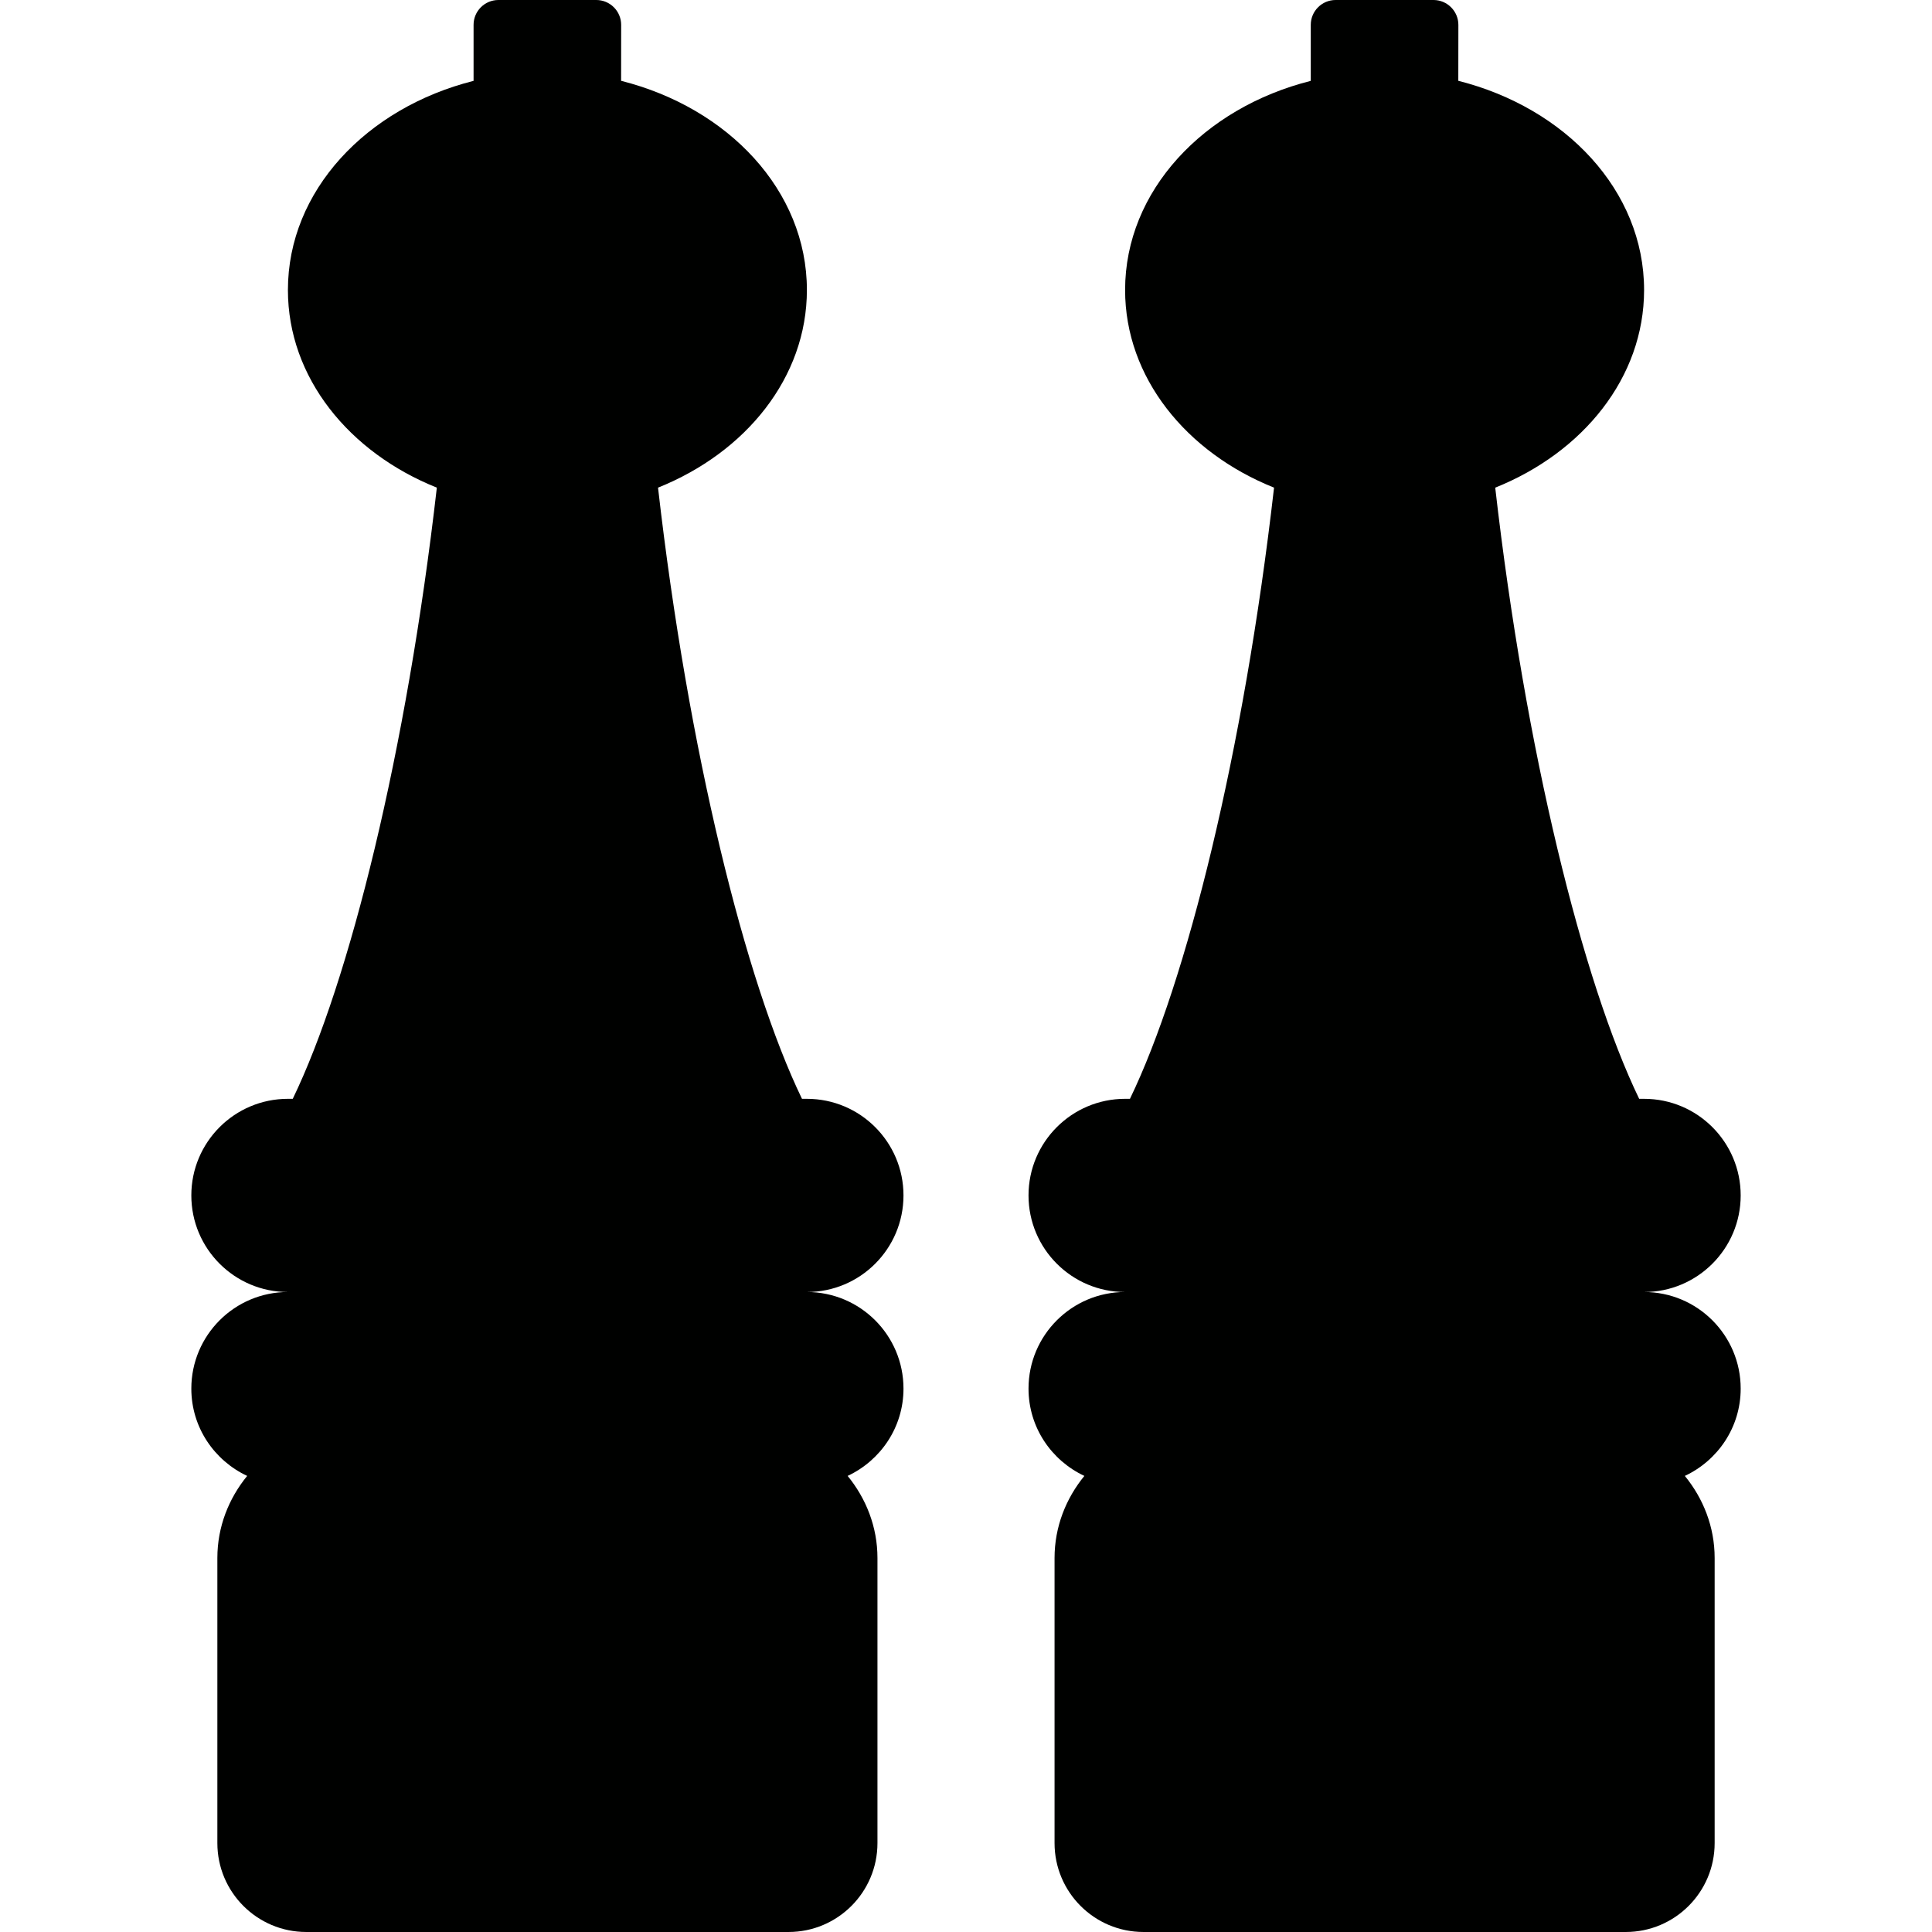 <?xml version="1.0" encoding="iso-8859-1"?>
<!-- Generator: Adobe Illustrator 18.0.0, SVG Export Plug-In . SVG Version: 6.00 Build 0)  -->
<!DOCTYPE svg PUBLIC "-//W3C//DTD SVG 1.1//EN" "http://www.w3.org/Graphics/SVG/1.1/DTD/svg11.dtd">
<svg version="1.1" xmlns="http://www.w3.org/2000/svg" xmlns:xlink="http://www.w3.org/1999/xlink" x="0px" y="0px"
	 viewBox="0 0 491.542 491.542" style="enable-background:new 0 0 491.542 491.542;" xml:space="preserve">
<g id="spice-rack-3">
	<path style="fill:#000100;" d="M229.866,304.139c0-13.565-11.006-24.575-24.574-24.575h-1.25
		c-14.4-29.795-28.945-88.388-36.625-155.496c22.318-8.941,37.875-28.014,37.875-50.287c0-25.268-20.004-46.354-47.268-53.22
		l0.014-14.239c0-1.682-0.67-3.281-1.852-4.465C154.999,0.67,153.398,0,151.721,0h-24.918c-3.484,0-6.316,2.833-6.316,6.321v14.252
		C93.237,27.44,73.252,48.53,73.252,73.78c0,22.273,15.552,41.346,37.888,50.287c-7.679,67.127-22.236,125.701-36.656,155.496
		h-1.231c-13.569,0-24.575,11.011-24.575,24.575c0,13.569,11.006,24.579,24.575,24.579c-13.569,0-24.575,11.007-24.575,24.576
		c0,9.855,5.84,18.289,14.207,22.21c-4.671,5.728-7.584,12.927-7.584,20.897v72.512c0,12.5,10.129,22.629,22.623,22.629h122.693
		c12.498,0,22.628-10.129,22.628-22.629v-72.512c0-7.971-2.913-15.17-7.585-20.897c8.367-3.921,14.207-12.354,14.207-22.21
		c0-13.569-11.006-24.576-24.574-24.576C218.86,328.718,229.866,317.708,229.866,304.139z"/>
	<path style="fill:#000100;" d="M442.866,353.294c0-13.569-11.006-24.576-24.576-24.576c13.57,0,24.576-11.01,24.576-24.579
		c0-13.565-11.006-24.575-24.576-24.575h-1.249c-14.401-29.795-28.945-88.388-36.624-155.496
		c22.322-8.941,37.873-28.014,37.873-50.287c0-25.268-20.002-46.354-47.266-53.22l0.018-14.239c0-1.682-0.674-3.281-1.856-4.465
		C368.003,0.67,366.402,0,364.72,0h-24.913c-3.488,0-6.32,2.833-6.32,6.321v14.252C306.236,27.44,286.25,48.53,286.25,73.78
		c0,22.273,15.557,41.346,37.893,50.287c-7.679,67.127-22.241,125.701-36.66,155.496h-1.232c-13.564,0-24.574,11.011-24.574,24.575
		c0,13.569,11.01,24.579,24.574,24.579c-13.564,0-24.574,11.007-24.574,24.576c0,9.855,5.84,18.289,14.207,22.21
		c-4.672,5.728-7.585,12.927-7.585,20.897v72.512c0,12.5,10.13,22.629,22.628,22.629H413.62c12.494,0,22.623-10.129,22.623-22.629
		v-72.512c0-7.971-2.913-15.17-7.584-20.897C437.026,371.583,442.866,363.149,442.866,353.294z"/>
</g>
<g>
</g>
<g>
</g>
<g>
</g>
<g>
</g>
<g>
</g>
<g>
</g>
<g>
</g>
<g>
</g>
<g>
</g>
<g>
</g>
<g>
</g>
<g>
</g>
<g>
</g>
<g>
</g>
<g>
</g>
</svg>
